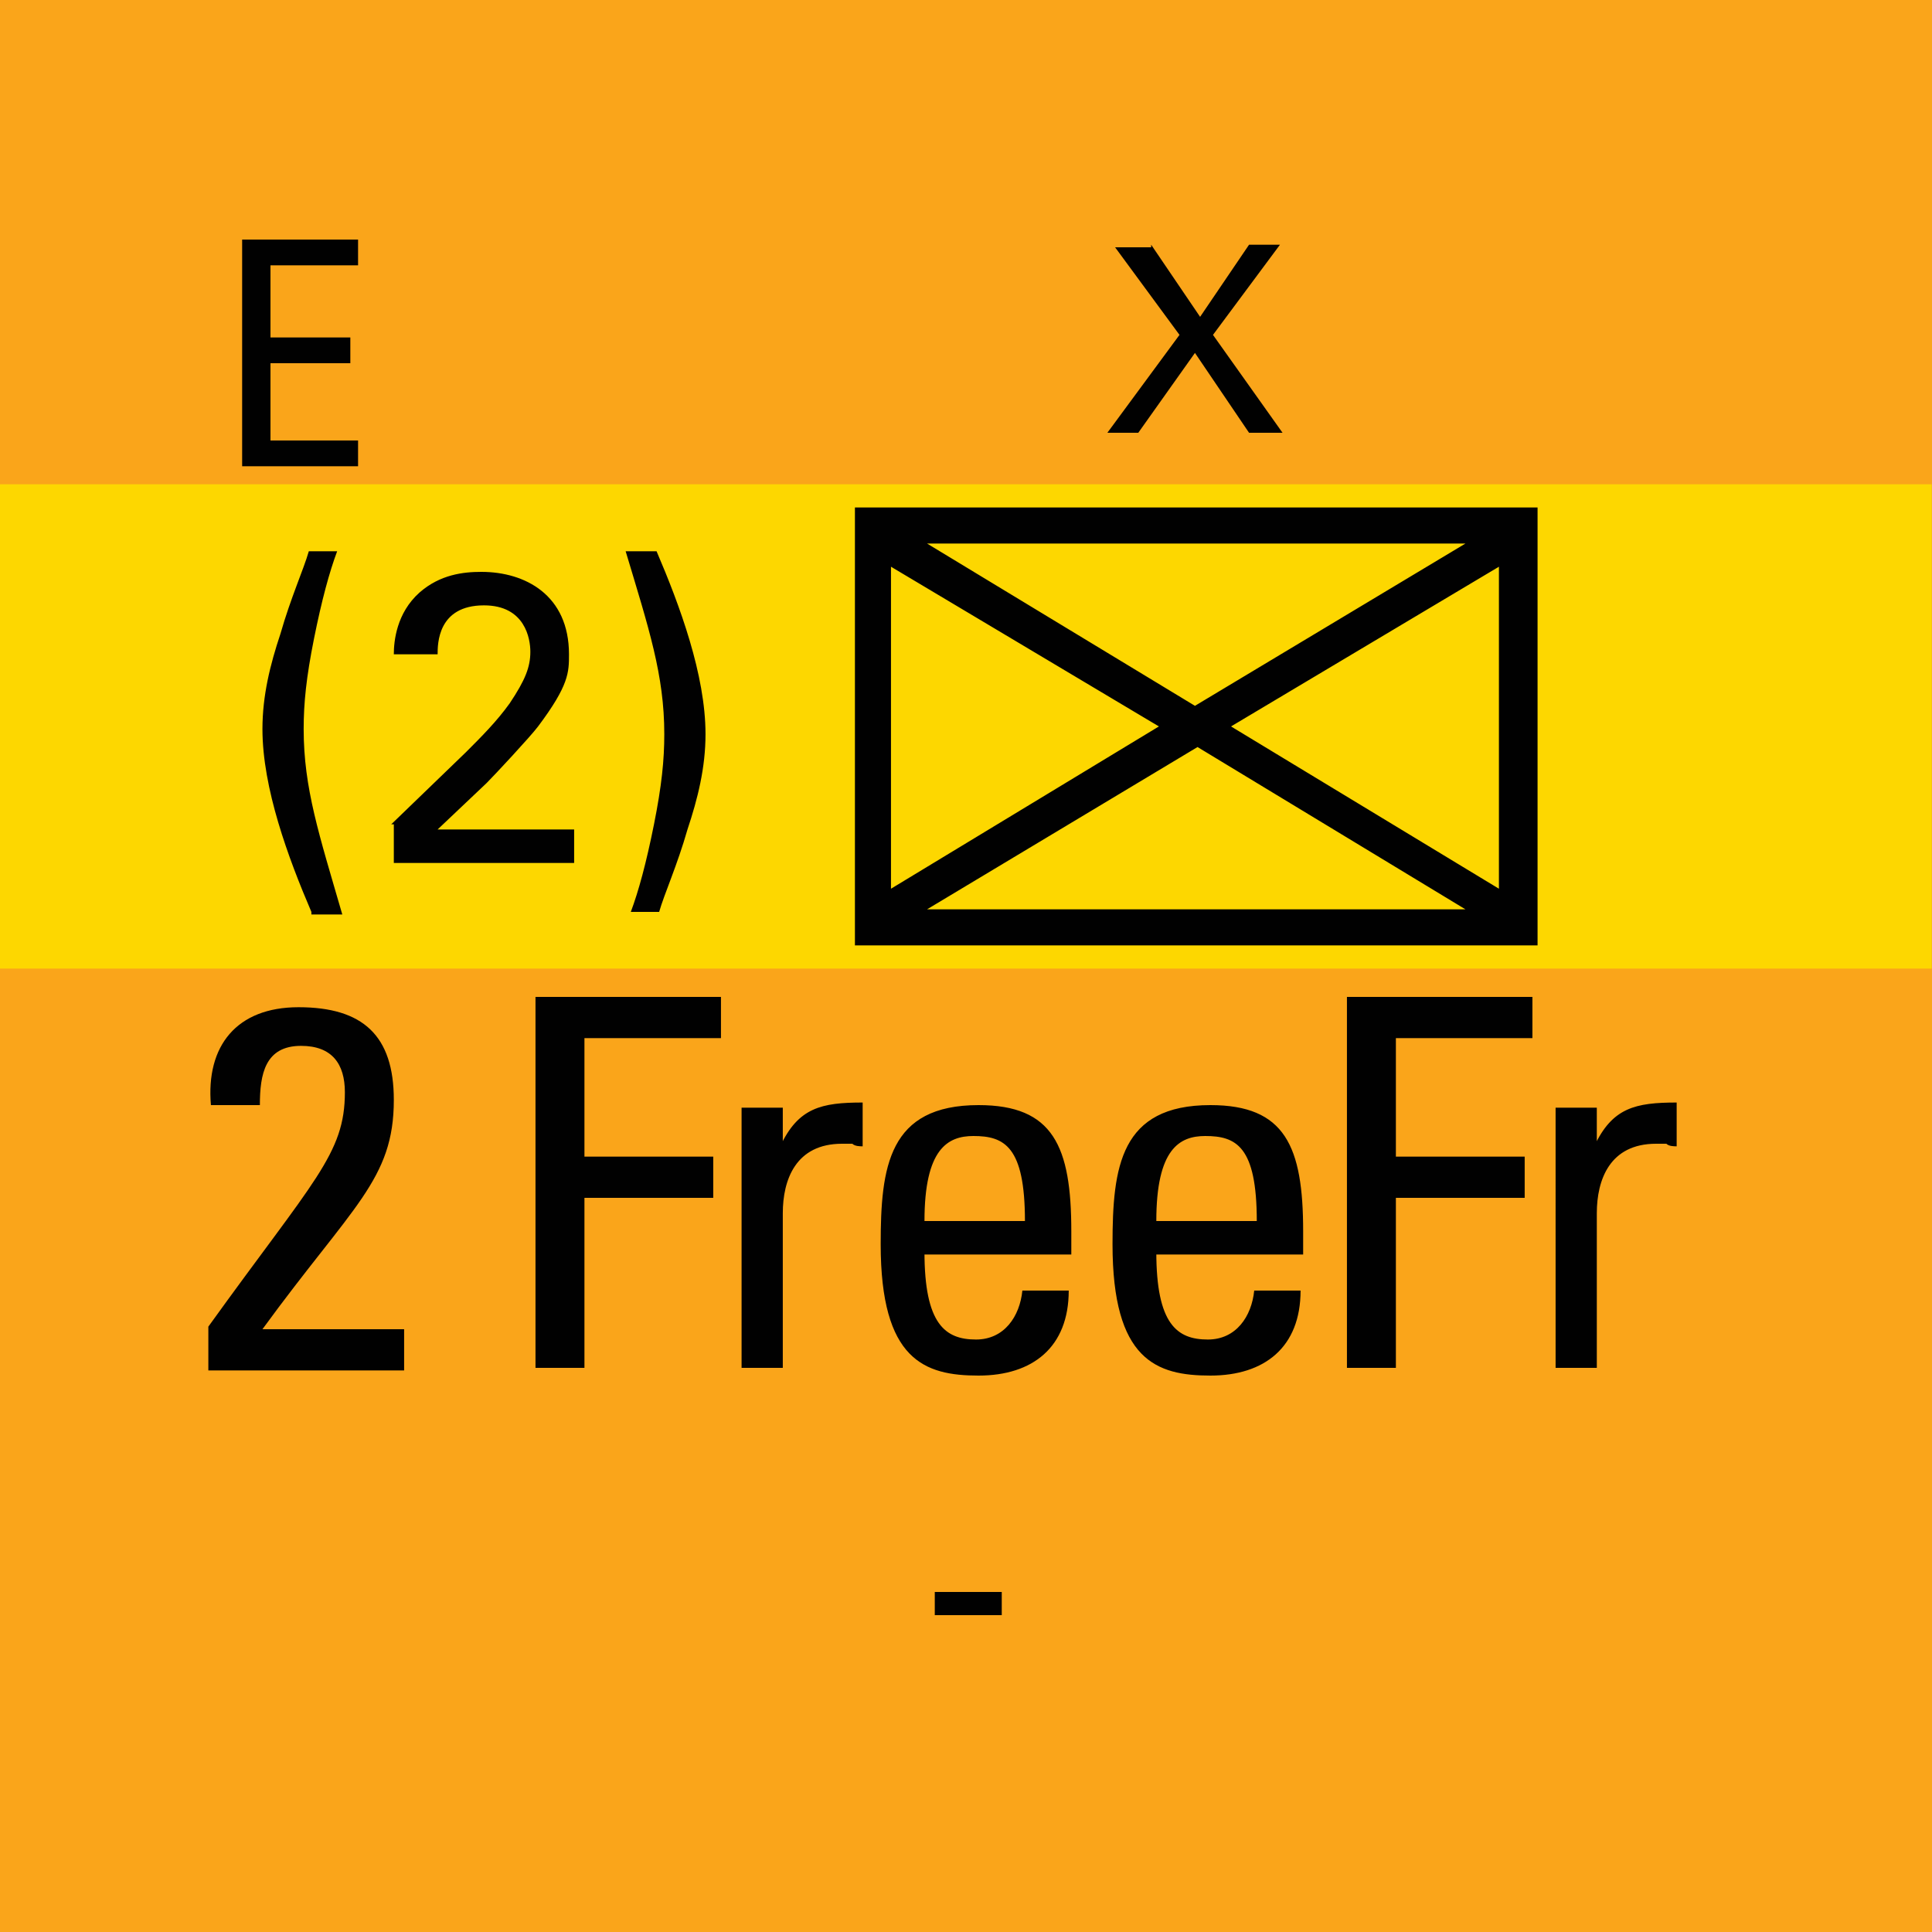 <svg version="1.2" baseProfile="tiny" xmlns="http://www.w3.org/2000/svg" viewBox="0 0 75 75" overflow="visible" xml:space="preserve"><path fill="#FAA51A" d="M0 0h75v75H0z"/><path fill="#FDD700" d="M-.012 18.8h75v18.8h-75z"/><path fill="#010101" d="M59.688 19.7v17h-26.5v-17h26.5zm-25.1 2.3v12.5l10.4-6.3-10.4-6.2zm22.3-.9h-20.9l10.4 6.3 10.5-6.3zm-20.9 14.2h20.9l-10.4-6.3-10.5 6.3zm11.8-7.1 10.4 6.3V22l-10.4 6.2zM8.088 53.1v-1.6c4.1-5.7 5.3-6.7 5.3-9.1 0-1.1-.5-1.8-1.7-1.8-1.4 0-1.6 1.1-1.6 2.3h-1.9c-.2-2.3 1-3.8 3.4-3.8 2.5 0 3.7 1.1 3.7 3.6 0 3.1-1.6 4.1-5.1 8.9h5.5v1.6h-7.6zm12.7 0V38.7h7.2v1.6h-5.3v4.6h5v1.6h-5v6.6h-1.9zm9.5-8.6c.7-1.5 1.6-1.7 3.2-1.7v1.7c-.1 0-.3 0-.4-.1h-.4c-1.8 0-2.3 1.4-2.3 2.7v6h-1.6V43h1.6v1.5zm5.6 4.1c0 2.8.8 3.4 2 3.4 1.1 0 1.7-.9 1.8-1.9h1.8c0 2.2-1.4 3.3-3.5 3.3s-3.8-.6-3.8-5.1c0-3 .3-5.4 3.8-5.4 2.9 0 3.6 1.6 3.6 4.9v.9h-5.7zm3.9-1.2c0-2.9-.8-3.3-2-3.3-1 0-1.9.5-1.9 3.3h3.9zm5.1 1.2c0 2.8.8 3.4 2 3.4 1.1 0 1.7-.9 1.8-1.9h1.8c0 2.2-1.4 3.3-3.5 3.3s-3.8-.6-3.8-5.1c0-3 .3-5.4 3.8-5.4 2.9 0 3.6 1.6 3.6 4.9v.9h-5.7zm3.9-1.2c0-2.9-.8-3.3-2-3.3-1 0-1.9.5-1.9 3.3h3.9zm3.5 5.7V38.7h7.2v1.6h-5.3v4.6h5v1.6h-5v6.6h-1.9zm9.6-8.6c.7-1.5 1.6-1.7 3.2-1.7v1.7c-.1 0-.3 0-.4-.1h-.4c-1.8 0-2.3 1.4-2.3 2.7v6h-1.6V43h1.6v1.5zM44.688 9.5l1.9 2.8 1.9-2.8h1.2l-2.6 3.5 2.7 3.8h-1.3l-2.1-3.1-2.2 3.1h-1.2l2.8-3.8-2.5-3.4h1.4zM12.088 35.4c-.9-2.1-1.9-4.8-1.9-7.1 0-1.3.3-2.5.7-3.7.4-1.4.9-2.5 1.1-3.2h1.1c-.3.8-.6 1.9-.9 3.4-.3 1.5-.4 2.5-.4 3.5 0 2.3.6 4.1 1.5 7.2h-1.2zm3.1-3.4 2.9-2.8c.6-.6 1.2-1.2 1.7-1.9.6-.9.8-1.4.8-2 0-.5-.2-1.8-1.8-1.8-1.8 0-1.8 1.5-1.8 1.9h-1.7c0-.5.1-1.6 1-2.4.8-.7 1.7-.8 2.4-.8 1.7 0 3.4.9 3.4 3.2 0 .7 0 1.2-1.2 2.8-.3.4-1.7 1.9-2 2.2l-1.9 1.8h5.3v1.3h-7V32zm10.3-10.6c.9 2.1 1.9 4.8 1.9 7.1 0 1.3-.3 2.5-.7 3.7-.4 1.4-.9 2.5-1.1 3.2h-1.1c.3-.8.6-1.9.9-3.4.3-1.5.4-2.5.4-3.5 0-2.3-.6-4.1-1.5-7.1h1.2zM36.288 61.8h2.6v.9h-2.6v-.9zM9.4 18V9.3h4.5v1h-3.4v2.8h3.1v1h-3.1v3h3.4v1H9.4z"/></svg>